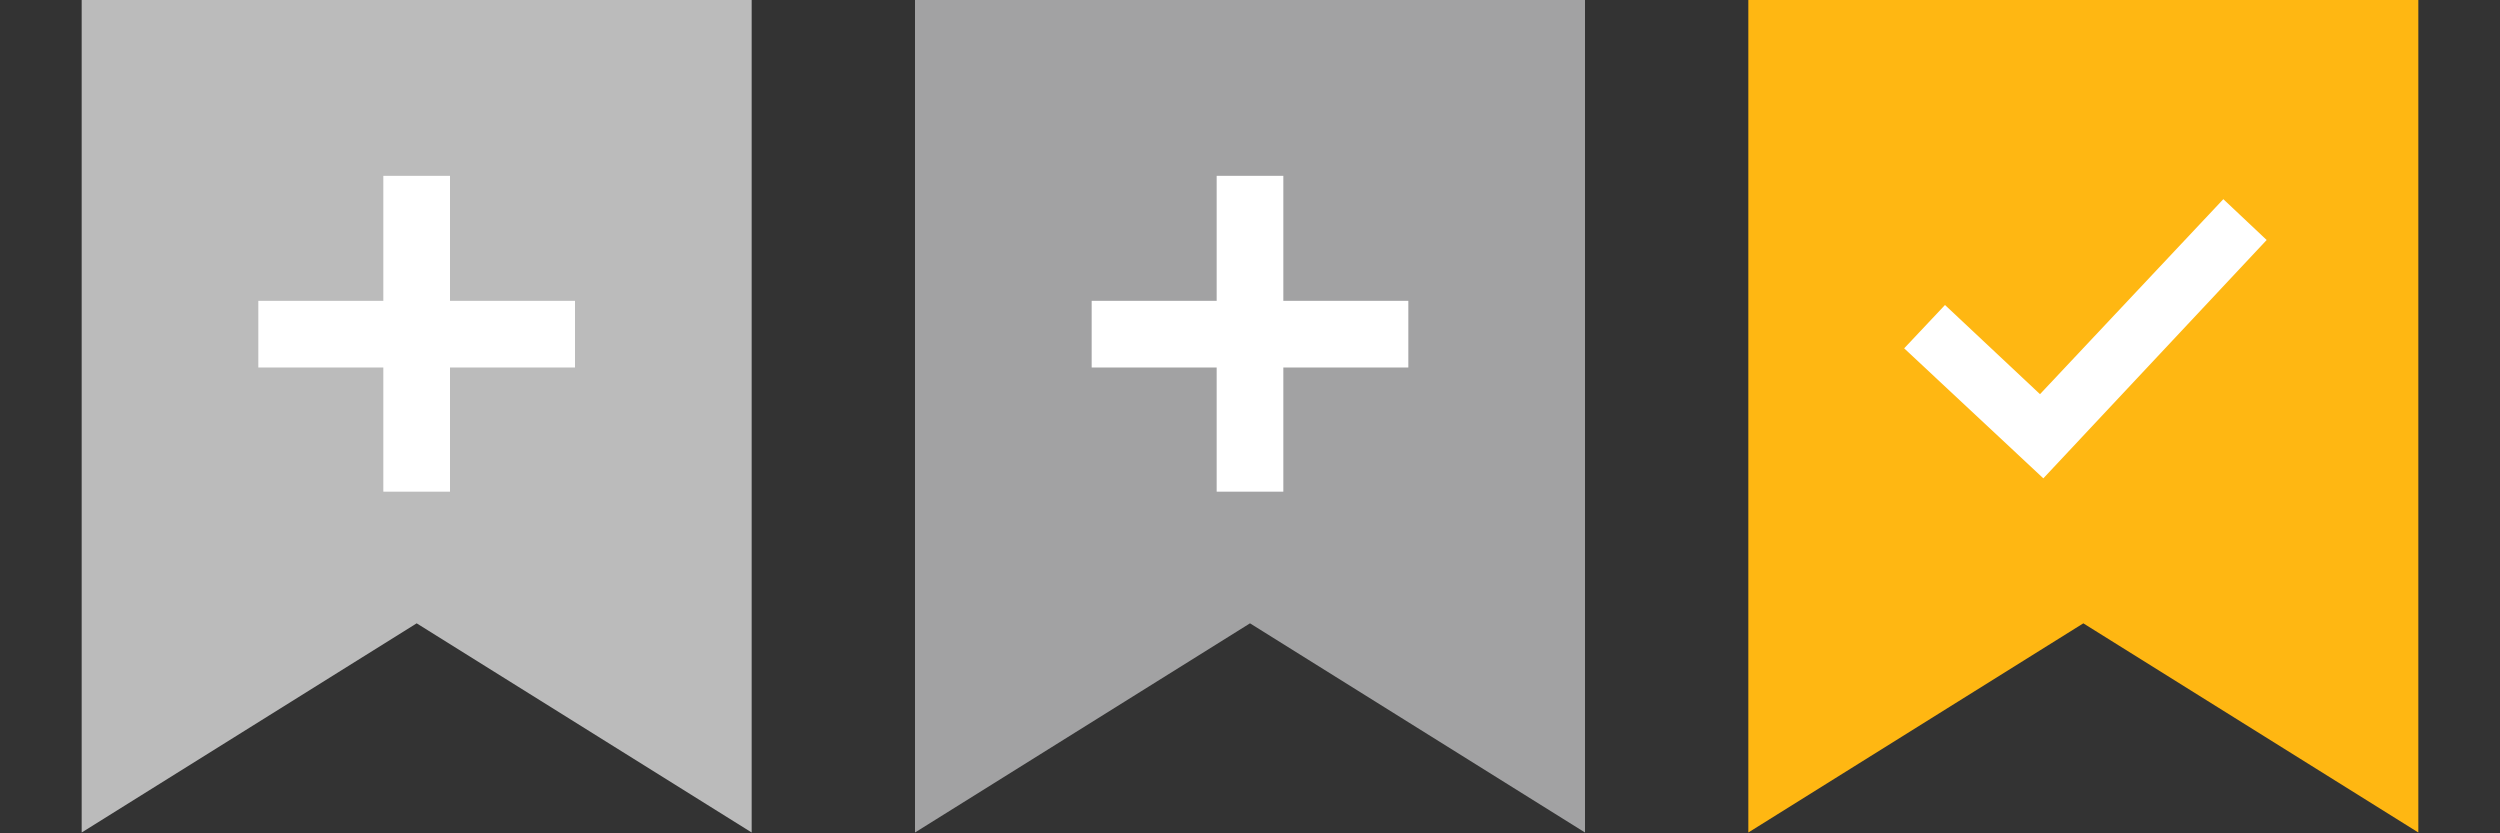 <?xml version="1.0" encoding="utf-8"?>
<!-- Generator: Adobe Illustrator 18.1.0, SVG Export Plug-In . SVG Version: 6.00 Build 0)  -->
<!DOCTYPE svg PUBLIC "-//W3C//DTD SVG 1.1//EN" "http://www.w3.org/Graphics/SVG/1.1/DTD/svg11.dtd">
<svg version="1.1" id="Layer_1" xmlns="http://www.w3.org/2000/svg" xmlns:xlink="http://www.w3.org/1999/xlink" x="0px" y="0px"
	 viewBox="0 0 300 100" enable-background="new 0 0 300 100" xml:space="preserve">
<rect x="0" y="0" width="300" height="100" fill="#333333" stroke="none"/>
<g>
	<polygon fill="#BBBBBB" points="9.8,0 90.2,0 90.2,99.9 50,74.8 9.8,99.9 	"/>
	<polygon fill="#FFFFFF" points="69,36.1 54,36.1 54,21.1 46,21.1 46,36.1 31,36.1 31,44.1 46,44.1 46,59 54,59 54,44.1 69,44.1 	
		"/>
</g>
<g>
	<polygon fill="#A2A2A3" points="109.8,0 190.2,0 190.2,99.9 150,74.8 109.8,99.9 	"/>
	<polygon fill="#FFFFFF" points="169,36.1 154,36.1 154,21.1 146,21.1 146,36.1 131,36.1 131,44.1 146,44.1 146,59 154,59 154,44.1 
		169,44.1 	"/>
</g>
<g>
	<polygon fill="#FFB712" points="209.8,0 290.2,0 290.2,99.9 250,74.8 209.8,99.9 	"/>
	<g>
		<polygon fill="#FFFFFF" points="245.2,57.4 228.5,41.8 233.4,36.6 244.8,47.3 266.8,23.9 272,28.8 		"/>
	</g>
</g>
</svg>
